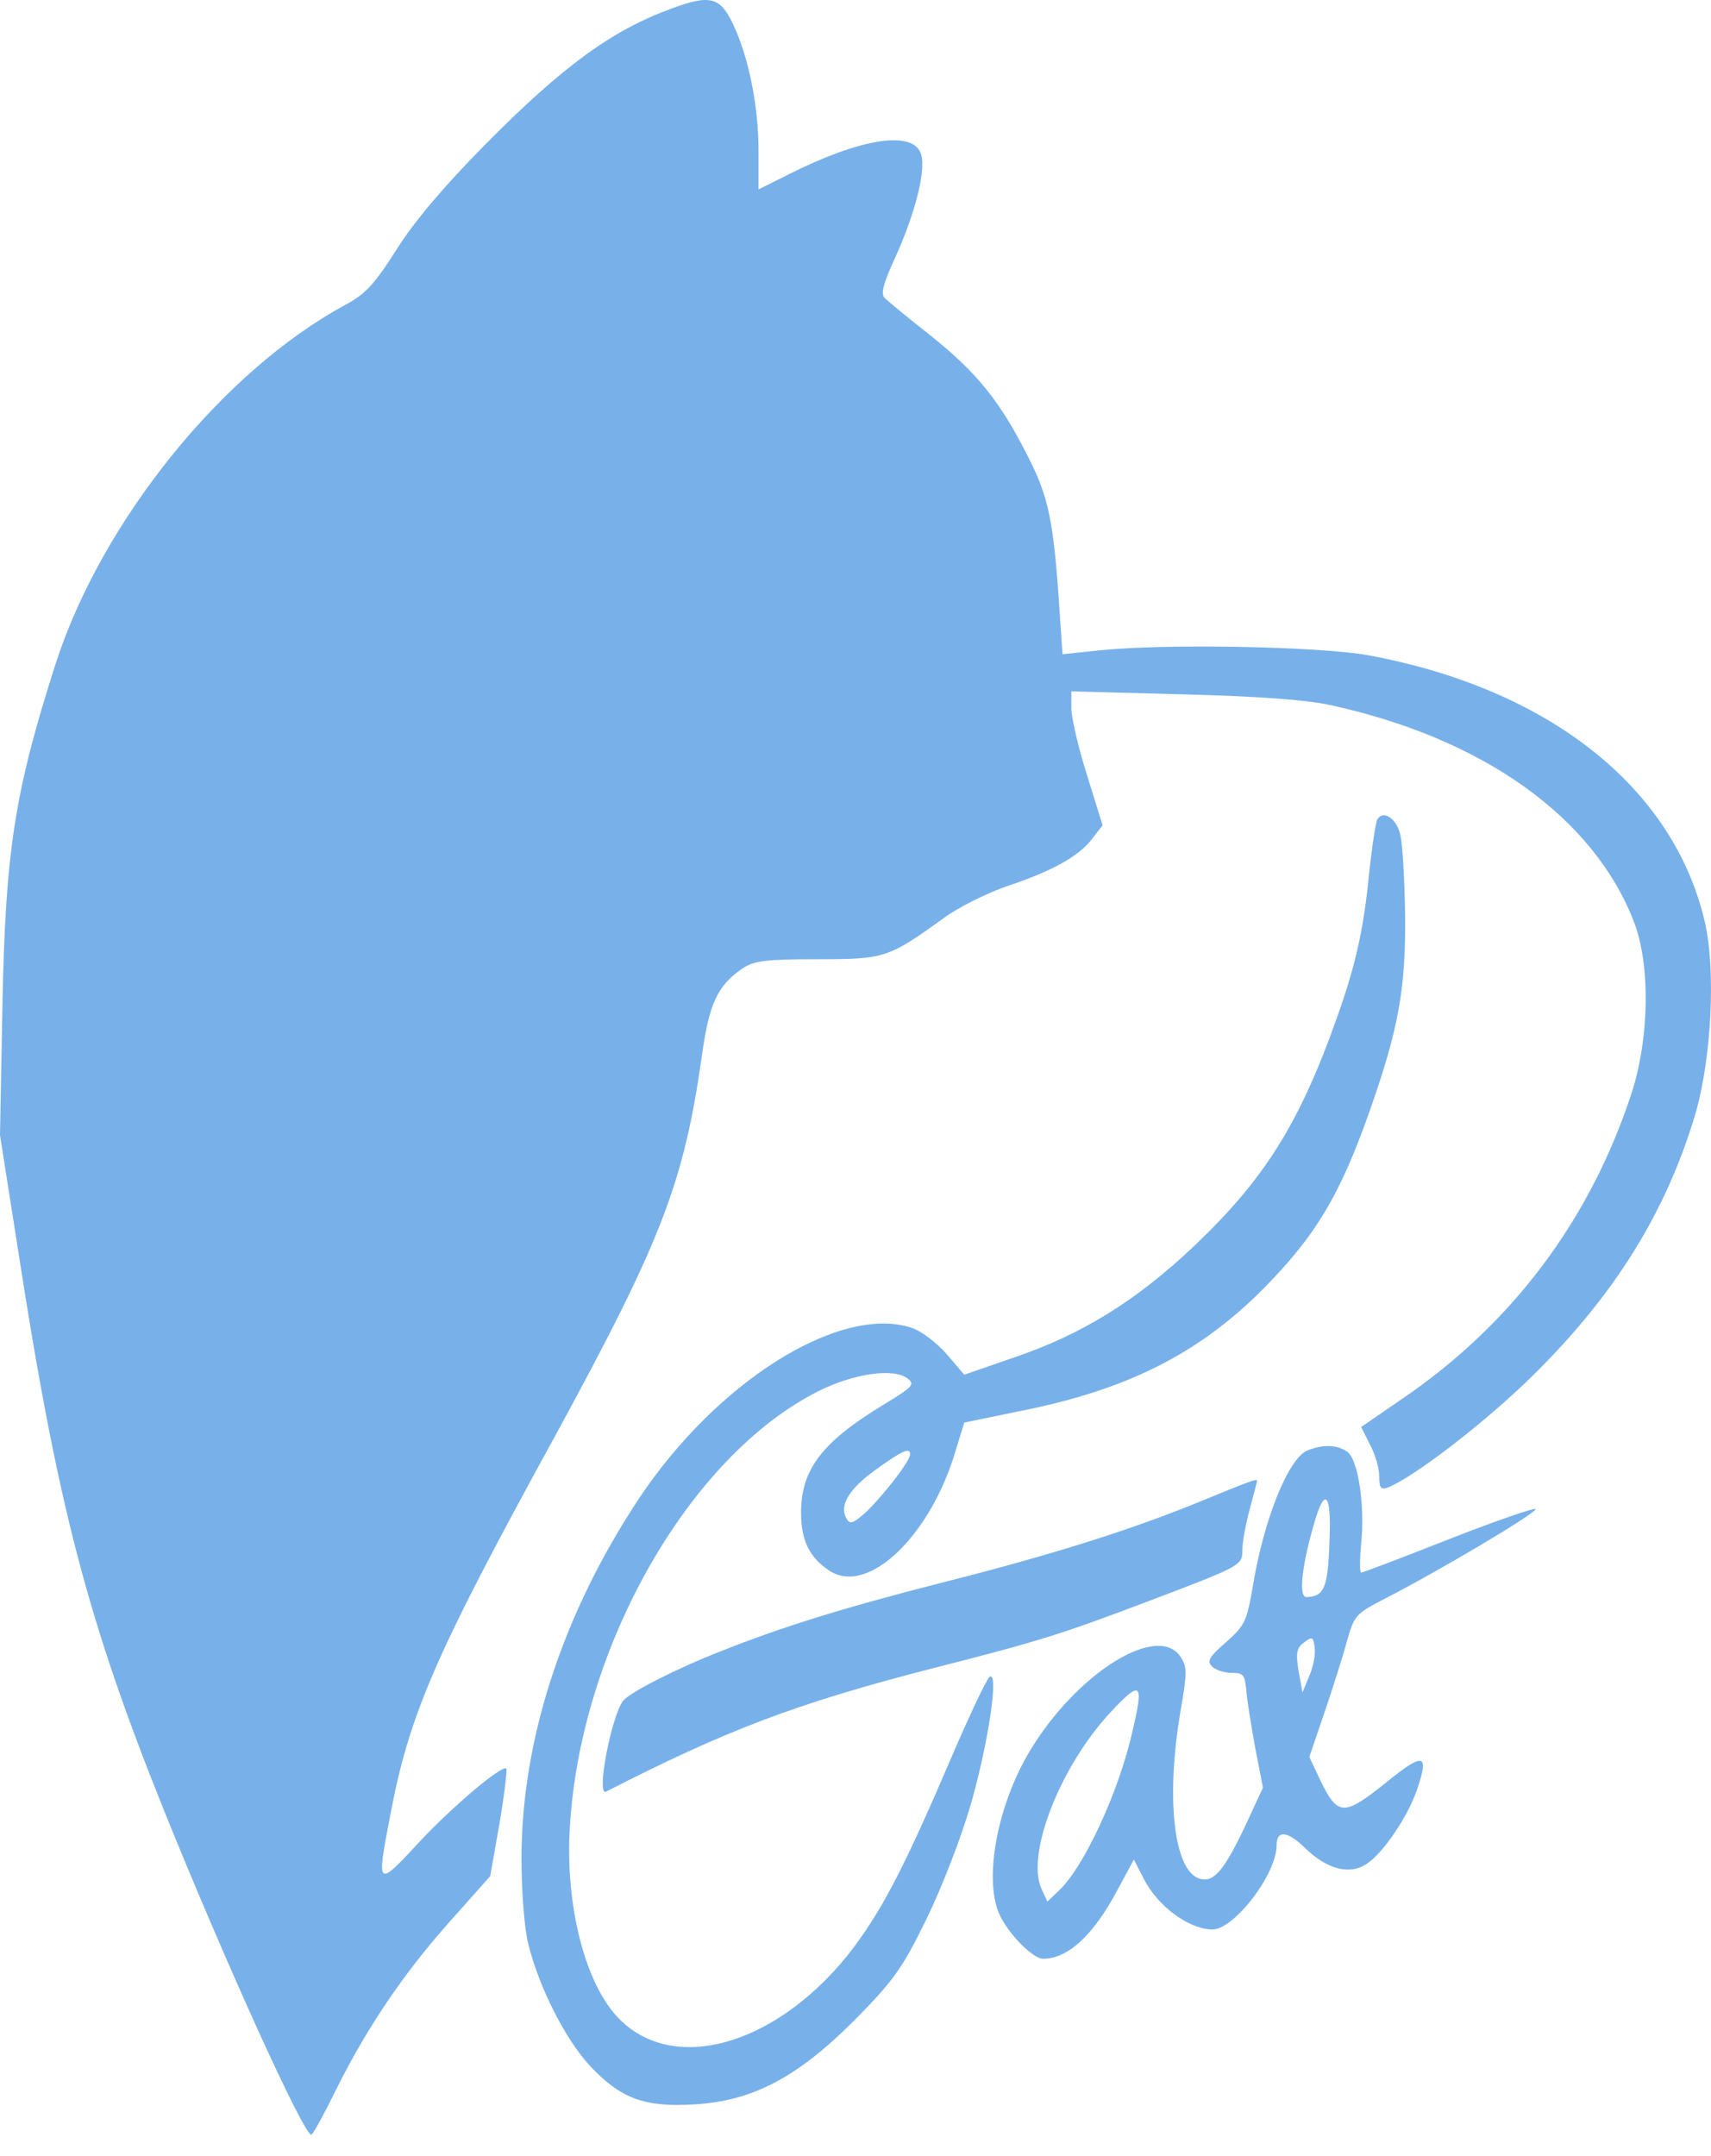 <svg width="50" height="63" viewBox="0 0 50 63" fill="none" xmlns="http://www.w3.org/2000/svg">
<path d="M19.624 0.25C17.896 0.879 16.453 1.921 14.168 4.235C12.983 5.435 12.111 6.463 11.597 7.277C10.955 8.291 10.683 8.591 10.098 8.905C6.499 10.848 2.971 15.233 1.628 19.389C0.428 23.131 0.157 24.859 0.071 29.387L0 33.171L0.528 36.528C1.685 44.012 2.571 47.382 4.813 52.953C6.584 57.337 8.869 62.379 9.098 62.379C9.141 62.379 9.469 61.779 9.826 61.051C10.755 59.194 11.797 57.666 13.154 56.138L14.325 54.824L14.597 53.281C14.739 52.438 14.825 51.71 14.797 51.681C14.682 51.553 13.226 52.781 12.24 53.838C11.012 55.166 10.998 55.152 11.397 53.081C11.954 50.11 12.697 48.382 16.225 41.955C19.338 36.242 19.981 34.571 20.51 30.858C20.724 29.315 20.967 28.801 21.695 28.301C22.038 28.073 22.366 28.03 23.88 28.03C25.851 28.03 25.951 28.001 27.594 26.816C28.022 26.502 28.865 26.087 29.45 25.887C30.779 25.445 31.55 25.002 31.921 24.502L32.221 24.116L31.764 22.645C31.507 21.831 31.307 20.96 31.307 20.689V20.203L34.564 20.289C36.749 20.346 38.148 20.446 38.877 20.603C43.333 21.574 46.561 23.873 47.746 26.93C48.232 28.187 48.203 30.329 47.675 31.957C46.461 35.657 44.176 38.699 40.962 40.884L39.777 41.698L40.034 42.212C40.191 42.498 40.305 42.912 40.305 43.141C40.305 43.469 40.348 43.541 40.548 43.469C41.319 43.169 43.447 41.527 44.818 40.17C47.203 37.813 48.689 35.414 49.546 32.543C50.017 30.915 50.146 28.33 49.817 26.93C48.903 23.002 45.247 20.117 39.977 19.146C38.534 18.889 34.092 18.803 32.136 19.003L31.05 19.117L30.964 17.861C30.793 15.233 30.65 14.533 30.036 13.333C29.222 11.719 28.551 10.891 27.194 9.805C26.537 9.291 25.937 8.791 25.851 8.706C25.737 8.591 25.808 8.291 26.137 7.577C26.765 6.206 27.094 4.878 26.894 4.449C26.608 3.807 25.094 4.064 23.052 5.092L22.166 5.535V4.392C22.166 3.078 21.866 1.621 21.409 0.679C21.038 -0.092 20.738 -0.164 19.624 0.25Z" fill="#78B1EA"/>
<path d="M40.248 23.945C40.205 24.016 40.091 24.745 40.005 25.559C39.848 27.173 39.605 28.23 39.077 29.715C37.977 32.829 36.949 34.457 34.906 36.399C33.207 38.013 31.607 38.999 29.622 39.67L28.179 40.17L27.665 39.57C27.379 39.241 26.937 38.899 26.637 38.799C24.551 38.113 20.952 40.355 18.667 43.797C16.453 47.14 15.239 50.825 15.239 54.309C15.239 55.281 15.325 56.366 15.439 56.809C15.753 58.08 16.525 59.594 17.239 60.365C18.139 61.322 18.824 61.579 20.281 61.493C21.995 61.394 23.295 60.708 24.966 59.037C26.094 57.894 26.351 57.551 27.065 56.095C27.537 55.123 28.079 53.724 28.379 52.696C28.893 50.882 29.193 48.825 28.922 48.996C28.836 49.053 28.336 50.11 27.808 51.339C26.465 54.481 25.823 55.723 24.966 56.88C22.852 59.694 19.767 60.665 18.11 59.008C17.11 58.023 16.51 55.695 16.653 53.381C16.967 48.125 20.138 42.555 23.909 40.655C24.923 40.141 26.094 39.97 26.508 40.27C26.751 40.455 26.694 40.513 25.78 41.07C24.023 42.141 23.409 42.941 23.409 44.197C23.409 45.011 23.652 45.511 24.237 45.897C25.366 46.64 27.208 44.869 27.936 42.355L28.179 41.569L29.765 41.241C32.907 40.627 35.006 39.57 36.892 37.685C38.448 36.114 39.162 34.928 40.048 32.4C40.862 30.072 41.076 28.915 41.062 26.816C41.048 25.759 40.99 24.659 40.919 24.388C40.805 23.902 40.419 23.659 40.248 23.945ZM26.594 42.498C26.594 42.698 25.823 43.683 25.323 44.169C24.966 44.497 24.837 44.554 24.751 44.397C24.494 43.983 24.823 43.469 25.737 42.841C26.408 42.369 26.594 42.298 26.594 42.498Z" fill="#78B1EA"/>
<path d="M38.205 42.384C37.648 42.612 36.92 44.426 36.606 46.383C36.434 47.368 36.377 47.497 35.834 47.982C35.334 48.411 35.263 48.539 35.42 48.697C35.52 48.797 35.777 48.882 35.992 48.882C36.334 48.882 36.377 48.939 36.42 49.382C36.434 49.653 36.563 50.41 36.677 51.053L36.906 52.239L36.377 53.381C35.763 54.667 35.463 55.024 35.049 54.895C34.292 54.652 34.063 52.51 34.506 49.953C34.692 48.882 34.692 48.711 34.506 48.425C33.849 47.397 31.464 48.882 30.093 51.167C29.15 52.739 28.75 54.867 29.193 55.909C29.436 56.48 30.178 57.237 30.479 57.237C31.207 57.237 31.95 56.552 32.649 55.238L33.135 54.338L33.421 54.895C33.835 55.709 34.749 56.38 35.434 56.38C36.063 56.38 37.306 54.767 37.306 53.924C37.306 53.467 37.62 53.495 38.148 54.01C38.777 54.624 39.448 54.795 39.933 54.467C40.405 54.167 41.133 53.096 41.404 52.31C41.776 51.224 41.619 51.182 40.476 52.11C39.262 53.081 39.091 53.067 38.577 52.01L38.262 51.339L38.705 50.039C38.948 49.325 39.248 48.382 39.362 47.954C39.576 47.197 39.619 47.154 40.476 46.711C42.062 45.897 44.875 44.226 44.875 44.098C44.875 44.04 43.747 44.426 42.361 44.969C40.99 45.511 39.819 45.954 39.776 45.954C39.733 45.954 39.733 45.583 39.776 45.126C39.891 43.983 39.691 42.669 39.376 42.426C39.077 42.212 38.662 42.198 38.205 42.384ZM38.848 45.097C38.805 46.397 38.691 46.654 38.177 46.668C37.948 46.668 38.034 45.797 38.391 44.555C38.719 43.398 38.919 43.612 38.848 45.097ZM38.262 48.968L38.062 49.453L37.948 48.825C37.862 48.297 37.891 48.154 38.105 47.997C38.348 47.811 38.377 47.825 38.419 48.139C38.448 48.34 38.377 48.711 38.262 48.968ZM33.092 50.596C32.692 52.367 31.678 54.552 30.95 55.238L30.607 55.566L30.436 55.195C29.979 54.195 30.964 51.653 32.421 50.068C33.349 49.068 33.435 49.139 33.092 50.596Z" fill="#78B1EA"/>
<path d="M35.192 43.826C33.121 44.683 30.765 45.426 27.608 46.225C24.638 46.983 22.895 47.525 21.053 48.254C19.71 48.782 18.411 49.453 18.211 49.696C17.868 50.139 17.411 52.495 17.711 52.353C21.224 50.553 23.295 49.767 27.237 48.754C30.436 47.939 31.008 47.754 33.65 46.754C36.321 45.74 36.306 45.74 36.306 45.269C36.306 45.054 36.407 44.526 36.521 44.097C36.635 43.669 36.735 43.298 36.735 43.269C36.735 43.198 36.478 43.298 35.192 43.826Z" fill="#78B1EA"/>
</svg>
